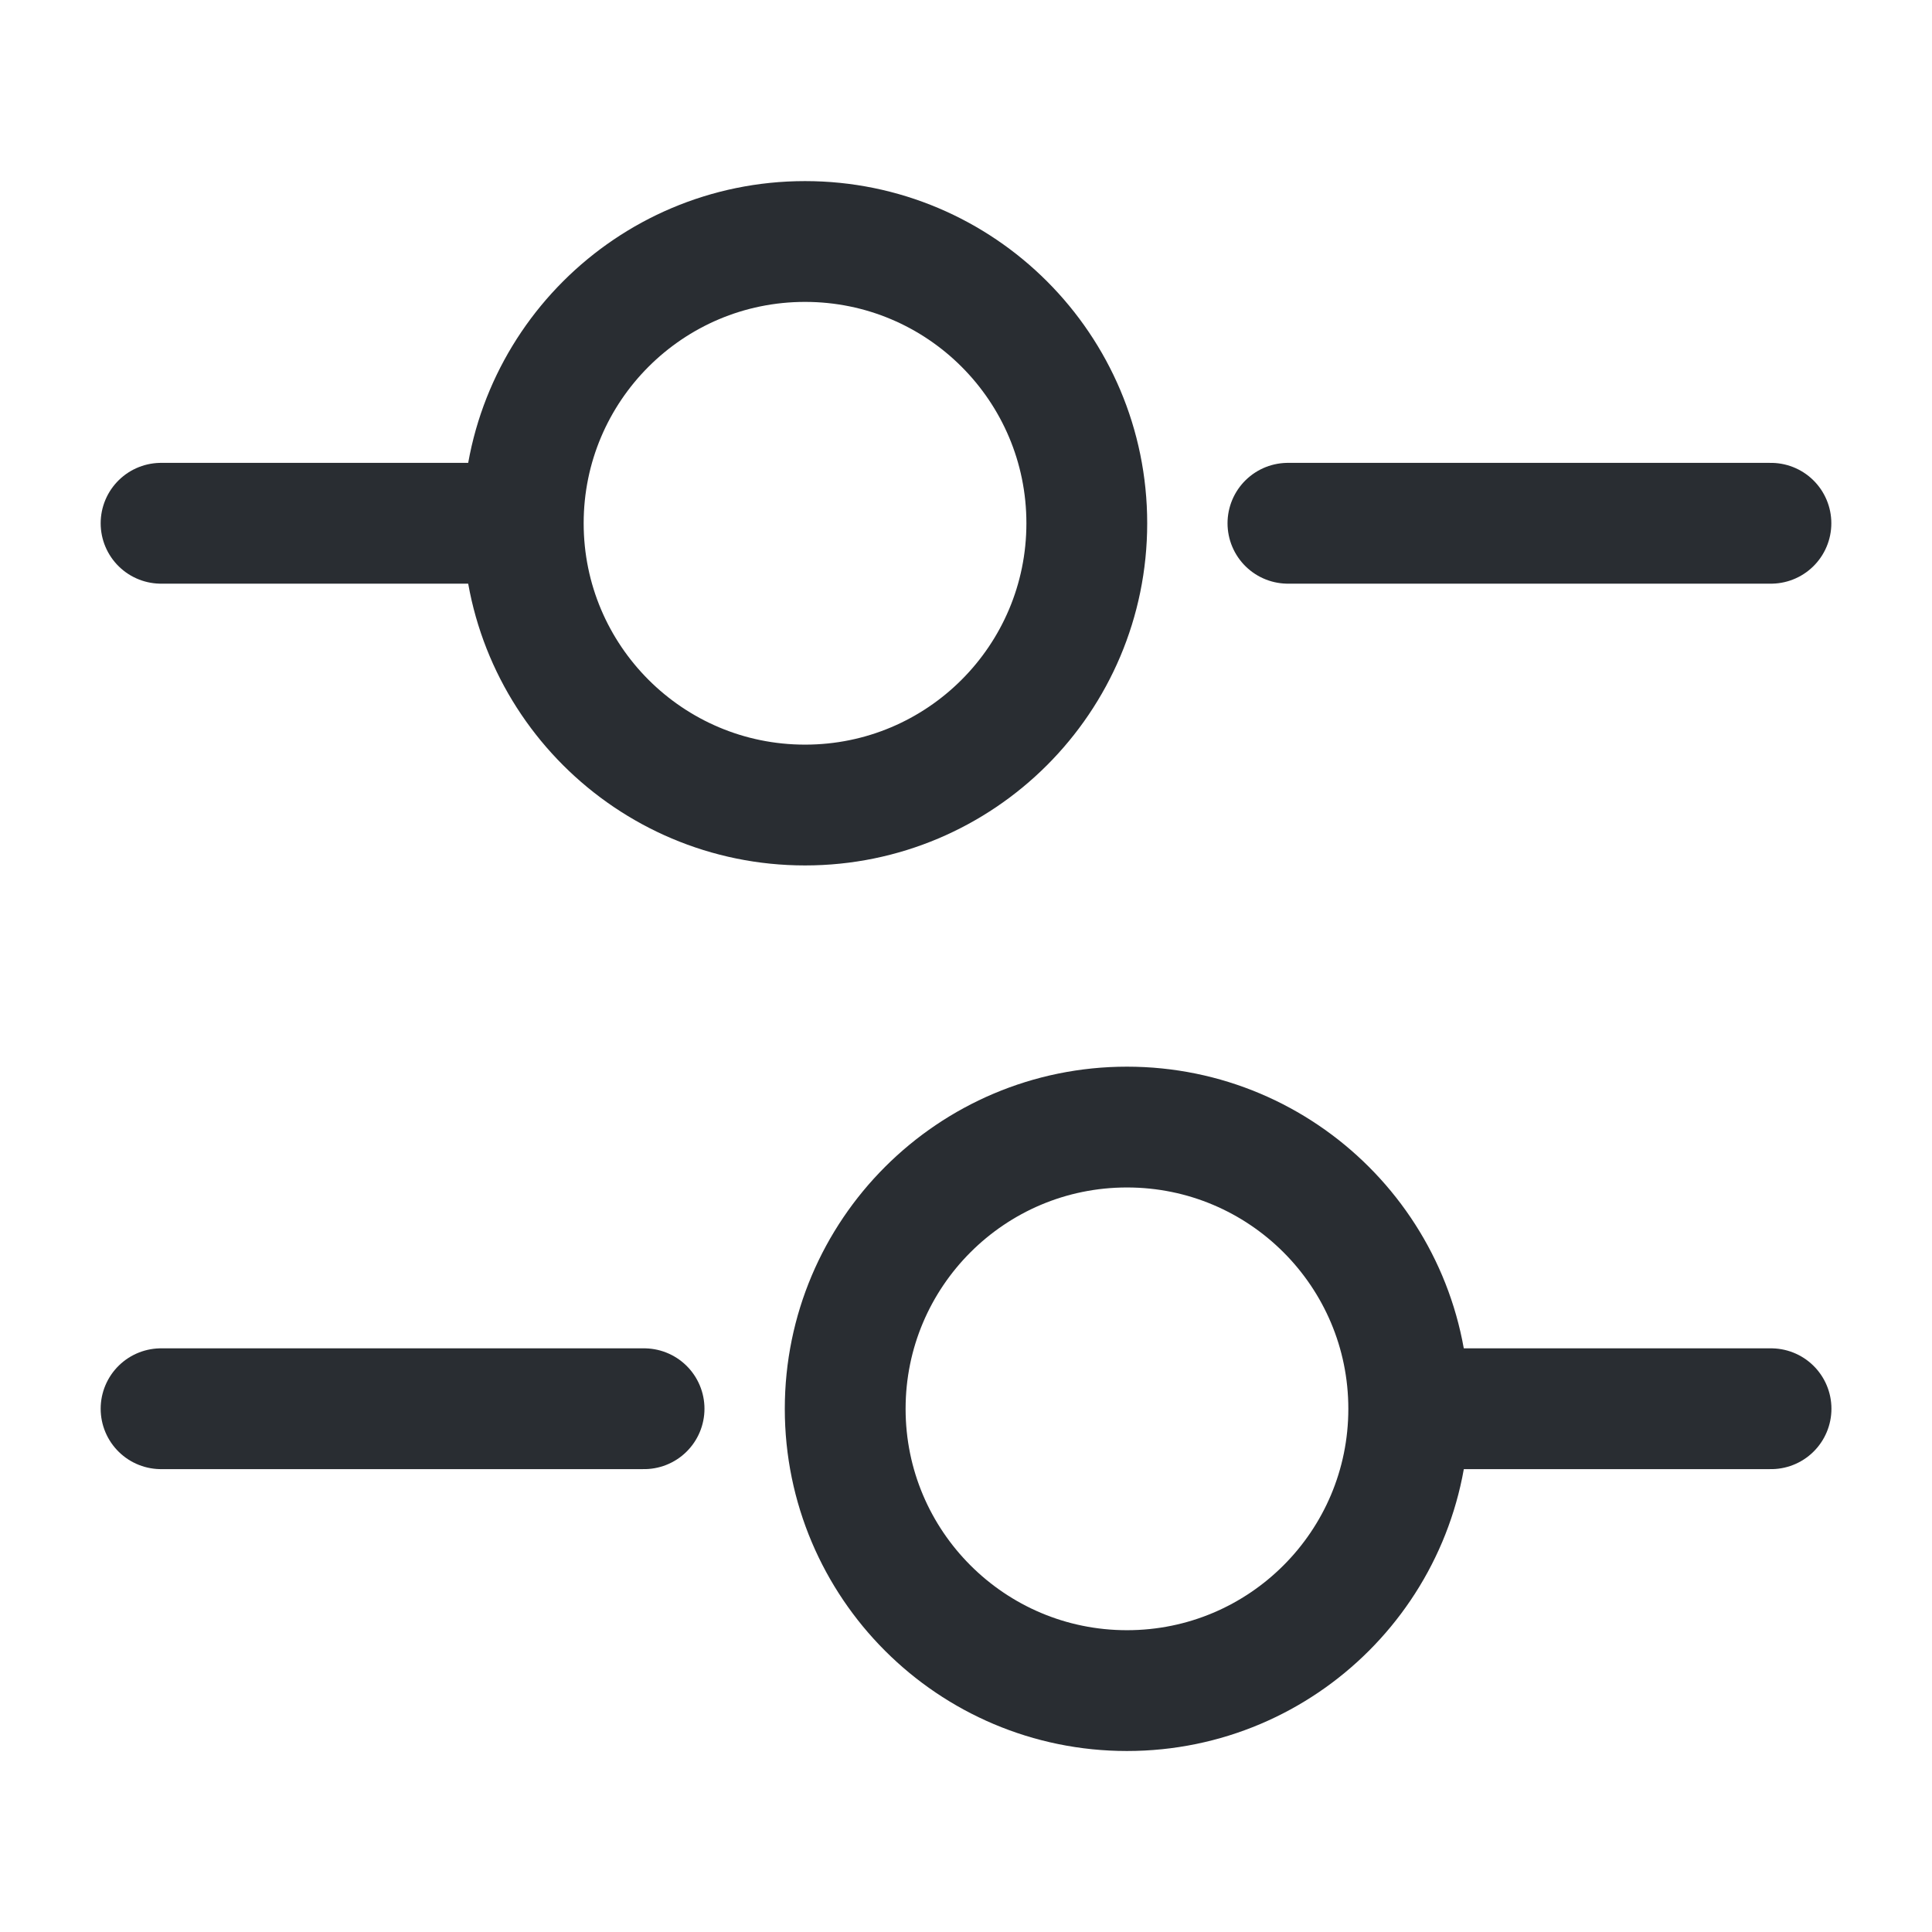 <svg width="19" height="19" viewBox="0 0 19 19" fill="none" xmlns="http://www.w3.org/2000/svg">
<path d="M17.416 5.146H12.666" stroke="#292D32" stroke-width="1.188" stroke-miterlimit="10" stroke-linecap="round" stroke-linejoin="round"/>
<path d="M4.751 5.146H1.584" stroke="#292D32" stroke-width="1.188" stroke-miterlimit="10" stroke-linecap="round" stroke-linejoin="round"/>
<path d="M7.917 7.917C9.448 7.917 10.688 6.676 10.688 5.146C10.688 3.616 9.448 2.375 7.917 2.375C6.387 2.375 5.146 3.616 5.146 5.146C5.146 6.676 6.387 7.917 7.917 7.917Z" stroke="#292D32" stroke-width="1.188" stroke-miterlimit="10" stroke-linecap="round" stroke-linejoin="round"/>
<path d="M17.417 13.854H14.25" stroke="#292D32" stroke-width="1.188" stroke-miterlimit="10" stroke-linecap="round" stroke-linejoin="round"/>
<path d="M6.334 13.854H1.584" stroke="#292D32" stroke-width="1.188" stroke-miterlimit="10" stroke-linecap="round" stroke-linejoin="round"/>
<path d="M11.083 16.626C12.614 16.626 13.854 15.385 13.854 13.855C13.854 12.325 12.614 11.084 11.083 11.084C9.553 11.084 8.312 12.325 8.312 13.855C8.312 15.385 9.553 16.626 11.083 16.626Z" stroke="#292D32" stroke-width="1.188" stroke-miterlimit="10" stroke-linecap="round" stroke-linejoin="round"/>
</svg>
